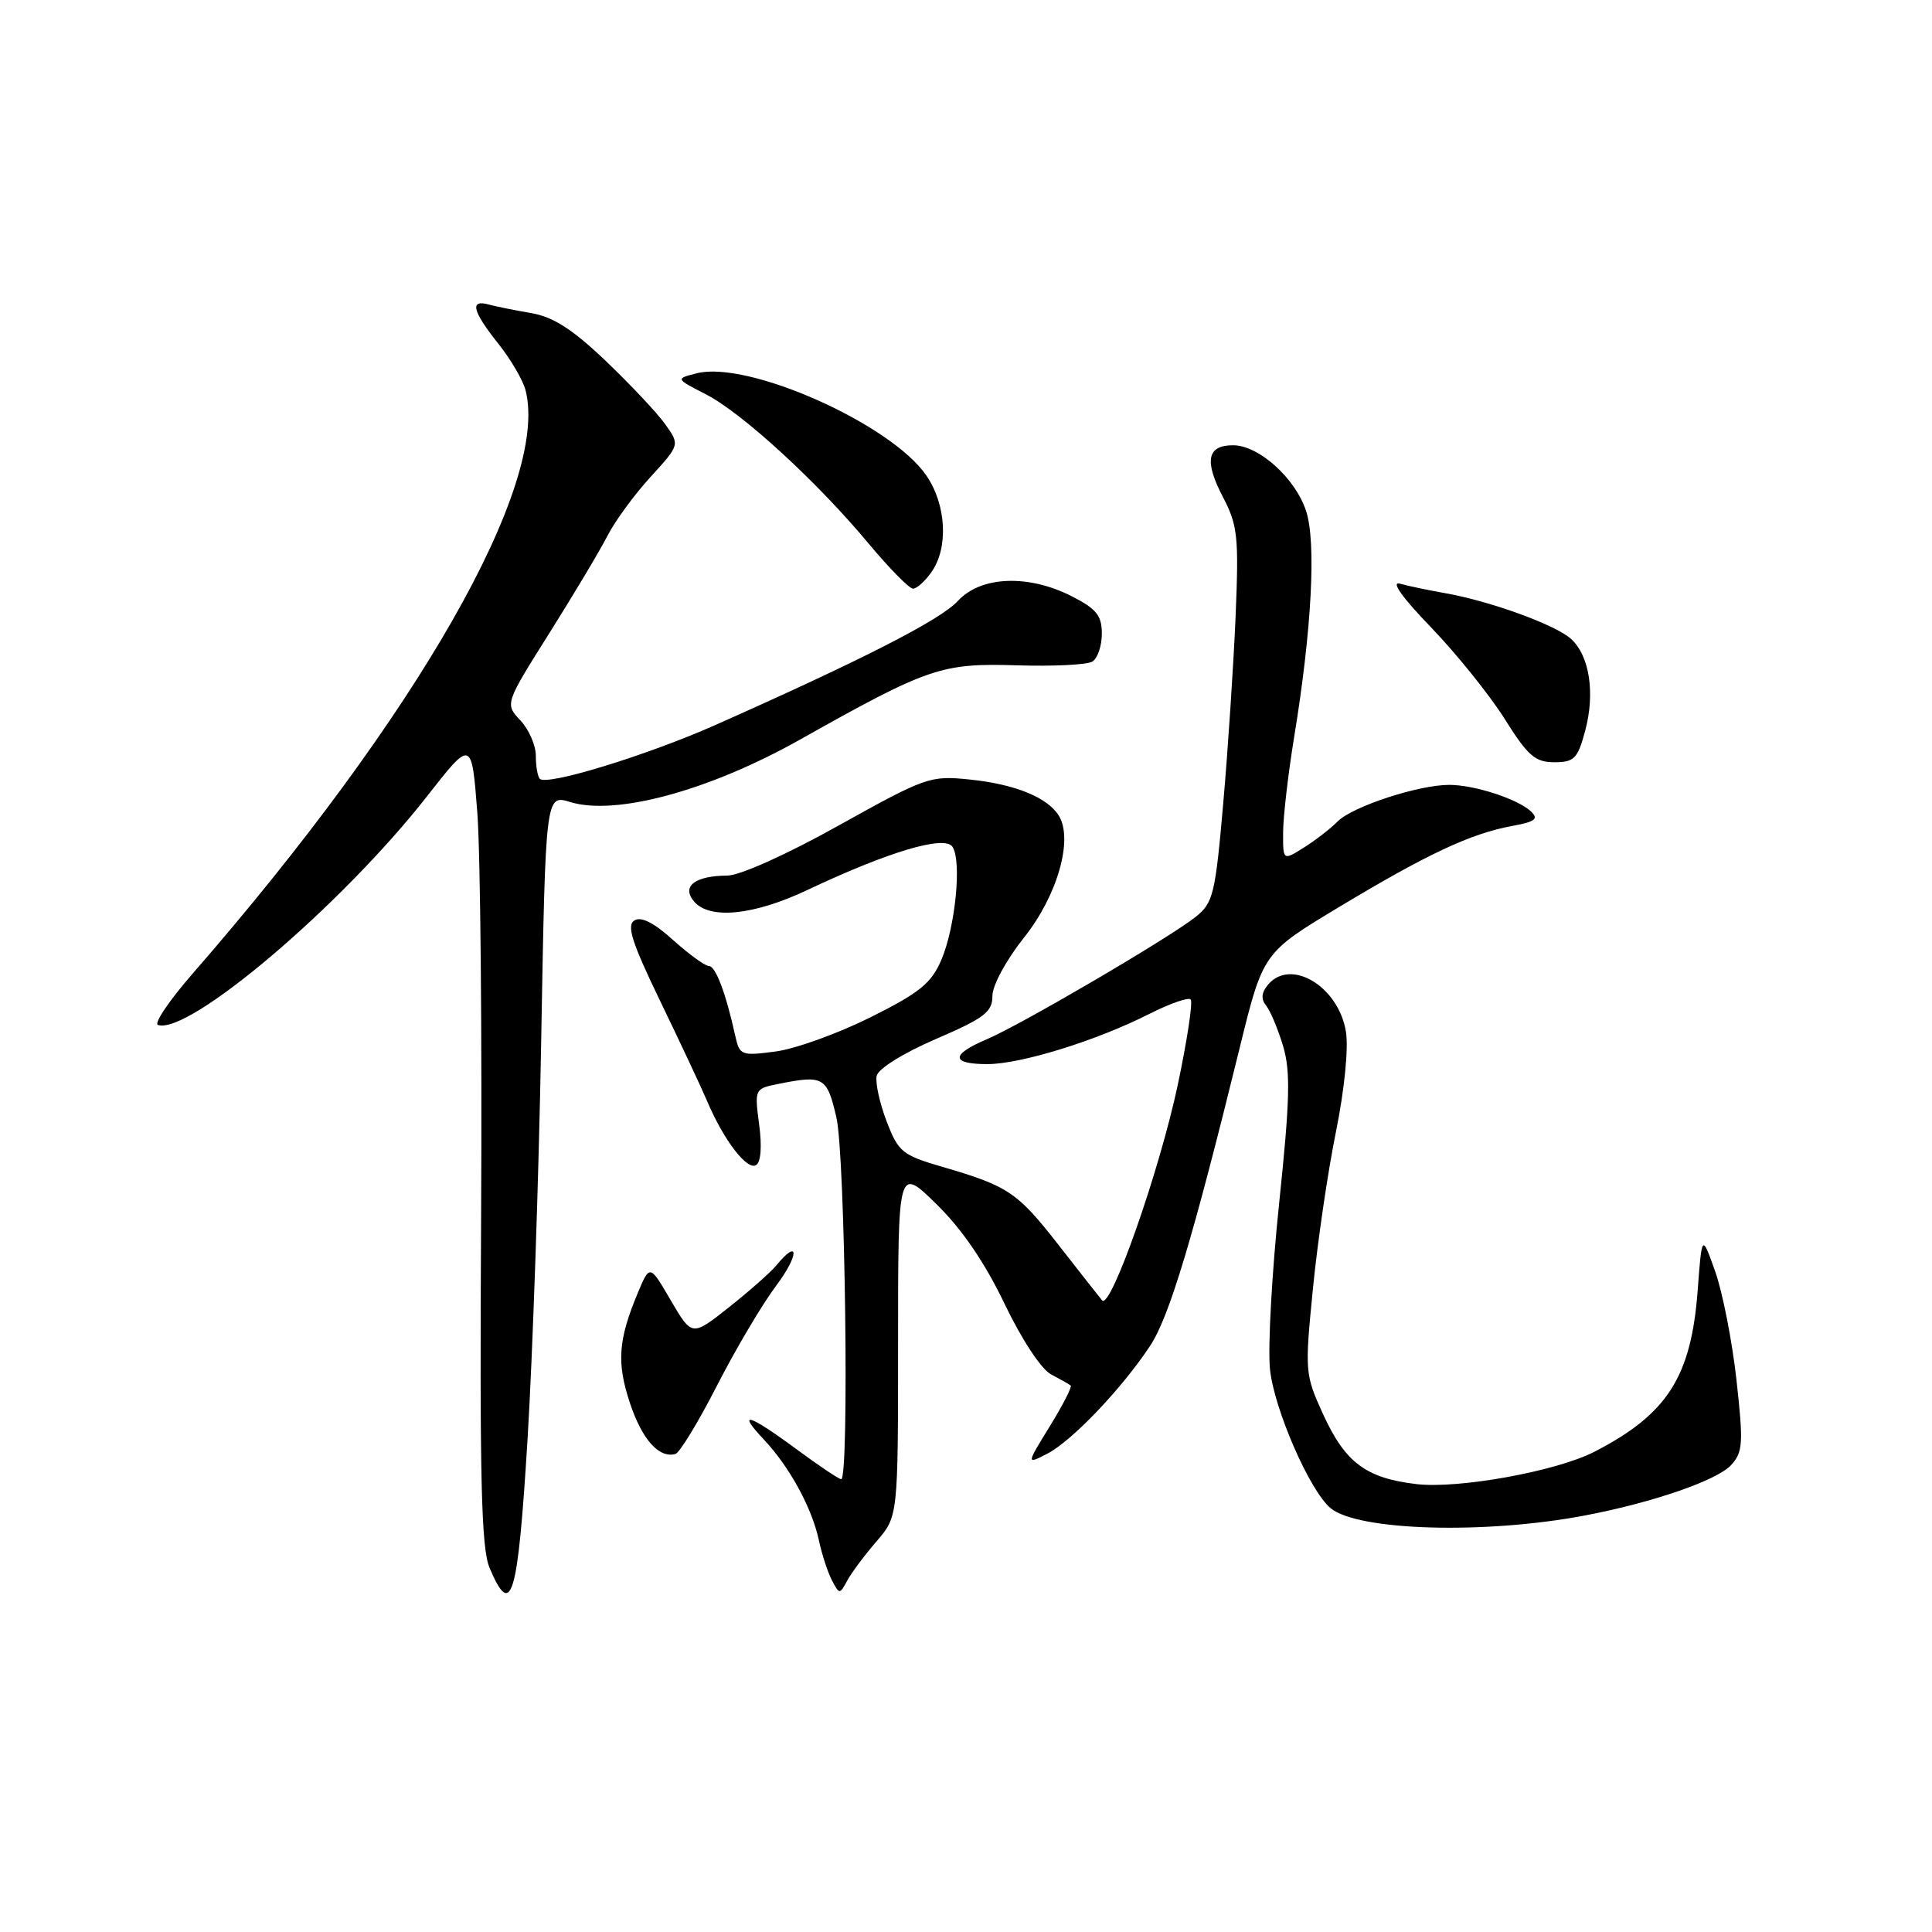 <?xml version="1.0" encoding="UTF-8" standalone="no"?>
<!DOCTYPE svg PUBLIC "-//W3C//DTD SVG 1.1//EN" "http://www.w3.org/Graphics/SVG/1.1/DTD/svg11.dtd" >
<svg xmlns="http://www.w3.org/2000/svg" xmlns:xlink="http://www.w3.org/1999/xlink" version="1.1" viewBox="0 0 256 256">
 <g >
 <path fill="currentColor"
d=" M 69.90 190.75 C 70.58 179.61 71.40 155.82 71.71 137.89 C 72.29 105.28 72.29 105.28 75.54 106.27 C 81.59 108.13 93.95 104.77 105.99 98.01 C 123.03 88.43 124.74 87.85 134.77 88.16 C 139.57 88.31 144.06 88.09 144.75 87.66 C 145.44 87.23 146.00 85.57 146.00 83.96 C 146.00 81.57 145.29 80.68 142.04 79.02 C 136.25 76.07 129.97 76.32 126.92 79.63 C 124.62 82.14 114.31 87.40 94.67 96.12 C 85.63 100.12 72.48 104.15 71.53 103.20 C 71.24 102.91 71.00 101.53 71.00 100.15 C 71.00 98.76 70.08 96.65 68.95 95.45 C 66.90 93.26 66.90 93.26 72.80 83.88 C 76.05 78.72 79.51 72.92 80.49 71.00 C 81.47 69.08 84.03 65.57 86.18 63.22 C 90.09 58.94 90.09 58.94 88.15 56.22 C 87.09 54.72 83.53 50.95 80.26 47.82 C 75.85 43.62 73.29 41.98 70.40 41.49 C 68.26 41.12 65.71 40.61 64.75 40.35 C 62.21 39.65 62.59 41.21 66.02 45.53 C 67.69 47.62 69.32 50.42 69.65 51.75 C 72.78 64.22 55.30 94.84 25.55 128.98 C 22.44 132.55 20.36 135.62 20.93 135.81 C 25.02 137.17 45.26 119.98 56.57 105.53 C 62.50 97.95 62.50 97.95 63.25 107.72 C 63.66 113.10 63.88 137.07 63.75 161.00 C 63.55 196.03 63.77 205.13 64.87 207.75 C 67.77 214.62 68.61 211.78 69.90 190.75 Z  M 116.16 204.22 C 119.00 200.93 119.00 200.93 119.00 177.75 C 119.00 154.58 119.00 154.58 124.07 159.54 C 127.44 162.83 130.47 167.26 133.09 172.72 C 135.38 177.50 137.97 181.43 139.27 182.11 C 140.49 182.75 141.66 183.41 141.87 183.59 C 142.07 183.76 140.83 186.19 139.11 188.98 C 135.98 194.06 135.98 194.06 138.79 192.61 C 142.05 190.92 148.64 184.01 152.39 178.34 C 154.94 174.49 158.07 164.07 164.26 138.87 C 167.36 126.24 167.36 126.24 177.51 120.14 C 189.15 113.14 194.90 110.45 200.34 109.45 C 203.46 108.88 203.92 108.51 202.84 107.50 C 201.06 105.85 195.35 104.00 192.03 104.00 C 187.96 104.00 179.22 106.86 177.25 108.84 C 176.29 109.81 174.26 111.38 172.75 112.32 C 170.00 114.05 170.00 114.05 170.02 110.27 C 170.03 108.20 170.69 102.50 171.49 97.61 C 173.81 83.44 174.43 71.82 173.06 67.70 C 171.63 63.35 166.79 59.00 163.39 59.00 C 159.94 59.00 159.54 61.06 162.05 65.87 C 164.01 69.63 164.16 71.11 163.72 81.76 C 163.44 88.22 162.71 99.35 162.08 106.50 C 161.03 118.53 160.75 119.65 158.42 121.50 C 154.88 124.31 135.26 135.80 130.75 137.71 C 125.94 139.75 125.98 141.00 130.83 141.00 C 135.28 141.00 145.32 137.89 152.33 134.33 C 155.01 132.98 157.45 132.12 157.77 132.43 C 158.08 132.75 157.31 137.84 156.06 143.75 C 153.64 155.17 147.15 173.64 146.03 172.30 C 145.66 171.86 143.07 168.56 140.26 164.96 C 134.81 157.97 133.59 157.15 124.82 154.60 C 119.55 153.06 119.03 152.63 117.48 148.58 C 116.56 146.18 115.97 143.47 116.16 142.57 C 116.36 141.61 119.65 139.56 124.00 137.68 C 130.44 134.90 131.50 134.10 131.50 131.97 C 131.50 130.57 133.32 127.21 135.69 124.23 C 140.12 118.67 142.24 111.22 140.30 108.08 C 138.80 105.66 134.47 103.90 128.49 103.29 C 123.25 102.75 122.68 102.95 111.17 109.36 C 104.28 113.21 98.05 116.01 96.38 116.02 C 92.10 116.04 90.28 117.43 91.94 119.42 C 93.98 121.89 99.86 121.30 106.98 117.93 C 117.68 112.87 125.14 110.64 126.20 112.19 C 127.46 114.05 126.60 122.82 124.73 127.20 C 123.40 130.30 121.85 131.55 115.32 134.81 C 111.02 136.95 105.37 138.99 102.76 139.33 C 98.22 139.93 98.00 139.85 97.42 137.23 C 96.18 131.59 94.82 128.00 93.93 128.00 C 93.42 128.00 91.30 126.45 89.20 124.57 C 86.66 122.27 84.96 121.41 84.06 121.96 C 83.00 122.62 83.73 124.89 87.48 132.65 C 90.10 138.07 92.92 144.07 93.74 146.00 C 95.92 151.11 99.00 155.12 100.19 154.38 C 100.82 154.00 100.98 151.88 100.59 149.00 C 99.97 144.31 100.00 144.25 103.11 143.63 C 109.14 142.42 109.58 142.68 110.83 148.08 C 111.99 153.12 112.55 196.00 111.46 196.00 C 111.16 196.00 108.48 194.20 105.50 192.00 C 99.19 187.34 97.55 186.86 101.22 190.75 C 104.60 194.34 107.58 199.78 108.50 204.07 C 108.90 205.96 109.69 208.36 110.24 209.41 C 111.23 211.29 111.26 211.29 112.28 209.41 C 112.85 208.36 114.60 206.02 116.16 204.22 Z  M 210.00 200.81 C 219.01 199.10 227.55 196.15 229.40 194.11 C 230.95 192.40 231.02 191.22 230.09 182.84 C 229.52 177.70 228.25 171.24 227.28 168.50 C 225.51 163.50 225.51 163.50 224.95 171.00 C 224.09 182.45 220.93 187.39 211.26 192.37 C 206.25 194.95 193.26 197.31 187.67 196.65 C 181.00 195.86 178.26 193.81 175.33 187.42 C 172.91 182.12 172.88 181.77 173.97 170.75 C 174.58 164.56 175.95 155.21 177.02 149.97 C 178.15 144.37 178.70 138.90 178.34 136.69 C 177.36 130.69 171.00 126.88 168.00 130.50 C 167.14 131.54 167.07 132.39 167.77 133.25 C 168.33 133.94 169.34 136.36 170.02 138.62 C 171.02 142.00 170.92 145.78 169.49 159.46 C 168.53 168.65 167.98 178.54 168.28 181.44 C 168.83 186.73 173.55 197.55 176.31 199.84 C 179.93 202.84 196.73 203.33 210.00 200.81 Z  M 95.00 183.61 C 97.47 178.78 100.99 172.84 102.81 170.41 C 105.89 166.32 105.94 163.94 102.87 167.67 C 102.12 168.58 99.29 171.08 96.59 173.22 C 91.69 177.10 91.69 177.10 88.89 172.32 C 86.10 167.53 86.10 167.53 84.51 171.32 C 81.91 177.55 81.69 180.56 83.47 185.91 C 85.08 190.75 87.32 193.26 89.50 192.66 C 90.05 192.51 92.53 188.44 95.00 183.61 Z  M 210.04 96.84 C 211.39 91.85 210.62 86.87 208.16 84.65 C 206.11 82.79 197.43 79.64 191.50 78.60 C 189.30 78.21 186.60 77.65 185.50 77.34 C 184.25 77.00 185.81 79.18 189.63 83.14 C 193.00 86.64 197.38 92.09 199.37 95.25 C 202.44 100.15 203.41 101.00 205.95 101.00 C 208.59 101.00 209.05 100.54 210.04 96.84 Z  M 123.44 75.78 C 125.70 72.56 125.39 66.86 122.75 63.01 C 118.06 56.17 99.12 47.74 92.33 49.46 C 89.50 50.18 89.50 50.18 93.50 52.23 C 98.31 54.69 108.28 63.83 115.10 72.03 C 117.84 75.31 120.48 78.00 120.98 78.00 C 121.48 78.00 122.59 77.00 123.44 75.78 Z "/>
</g>
</svg>